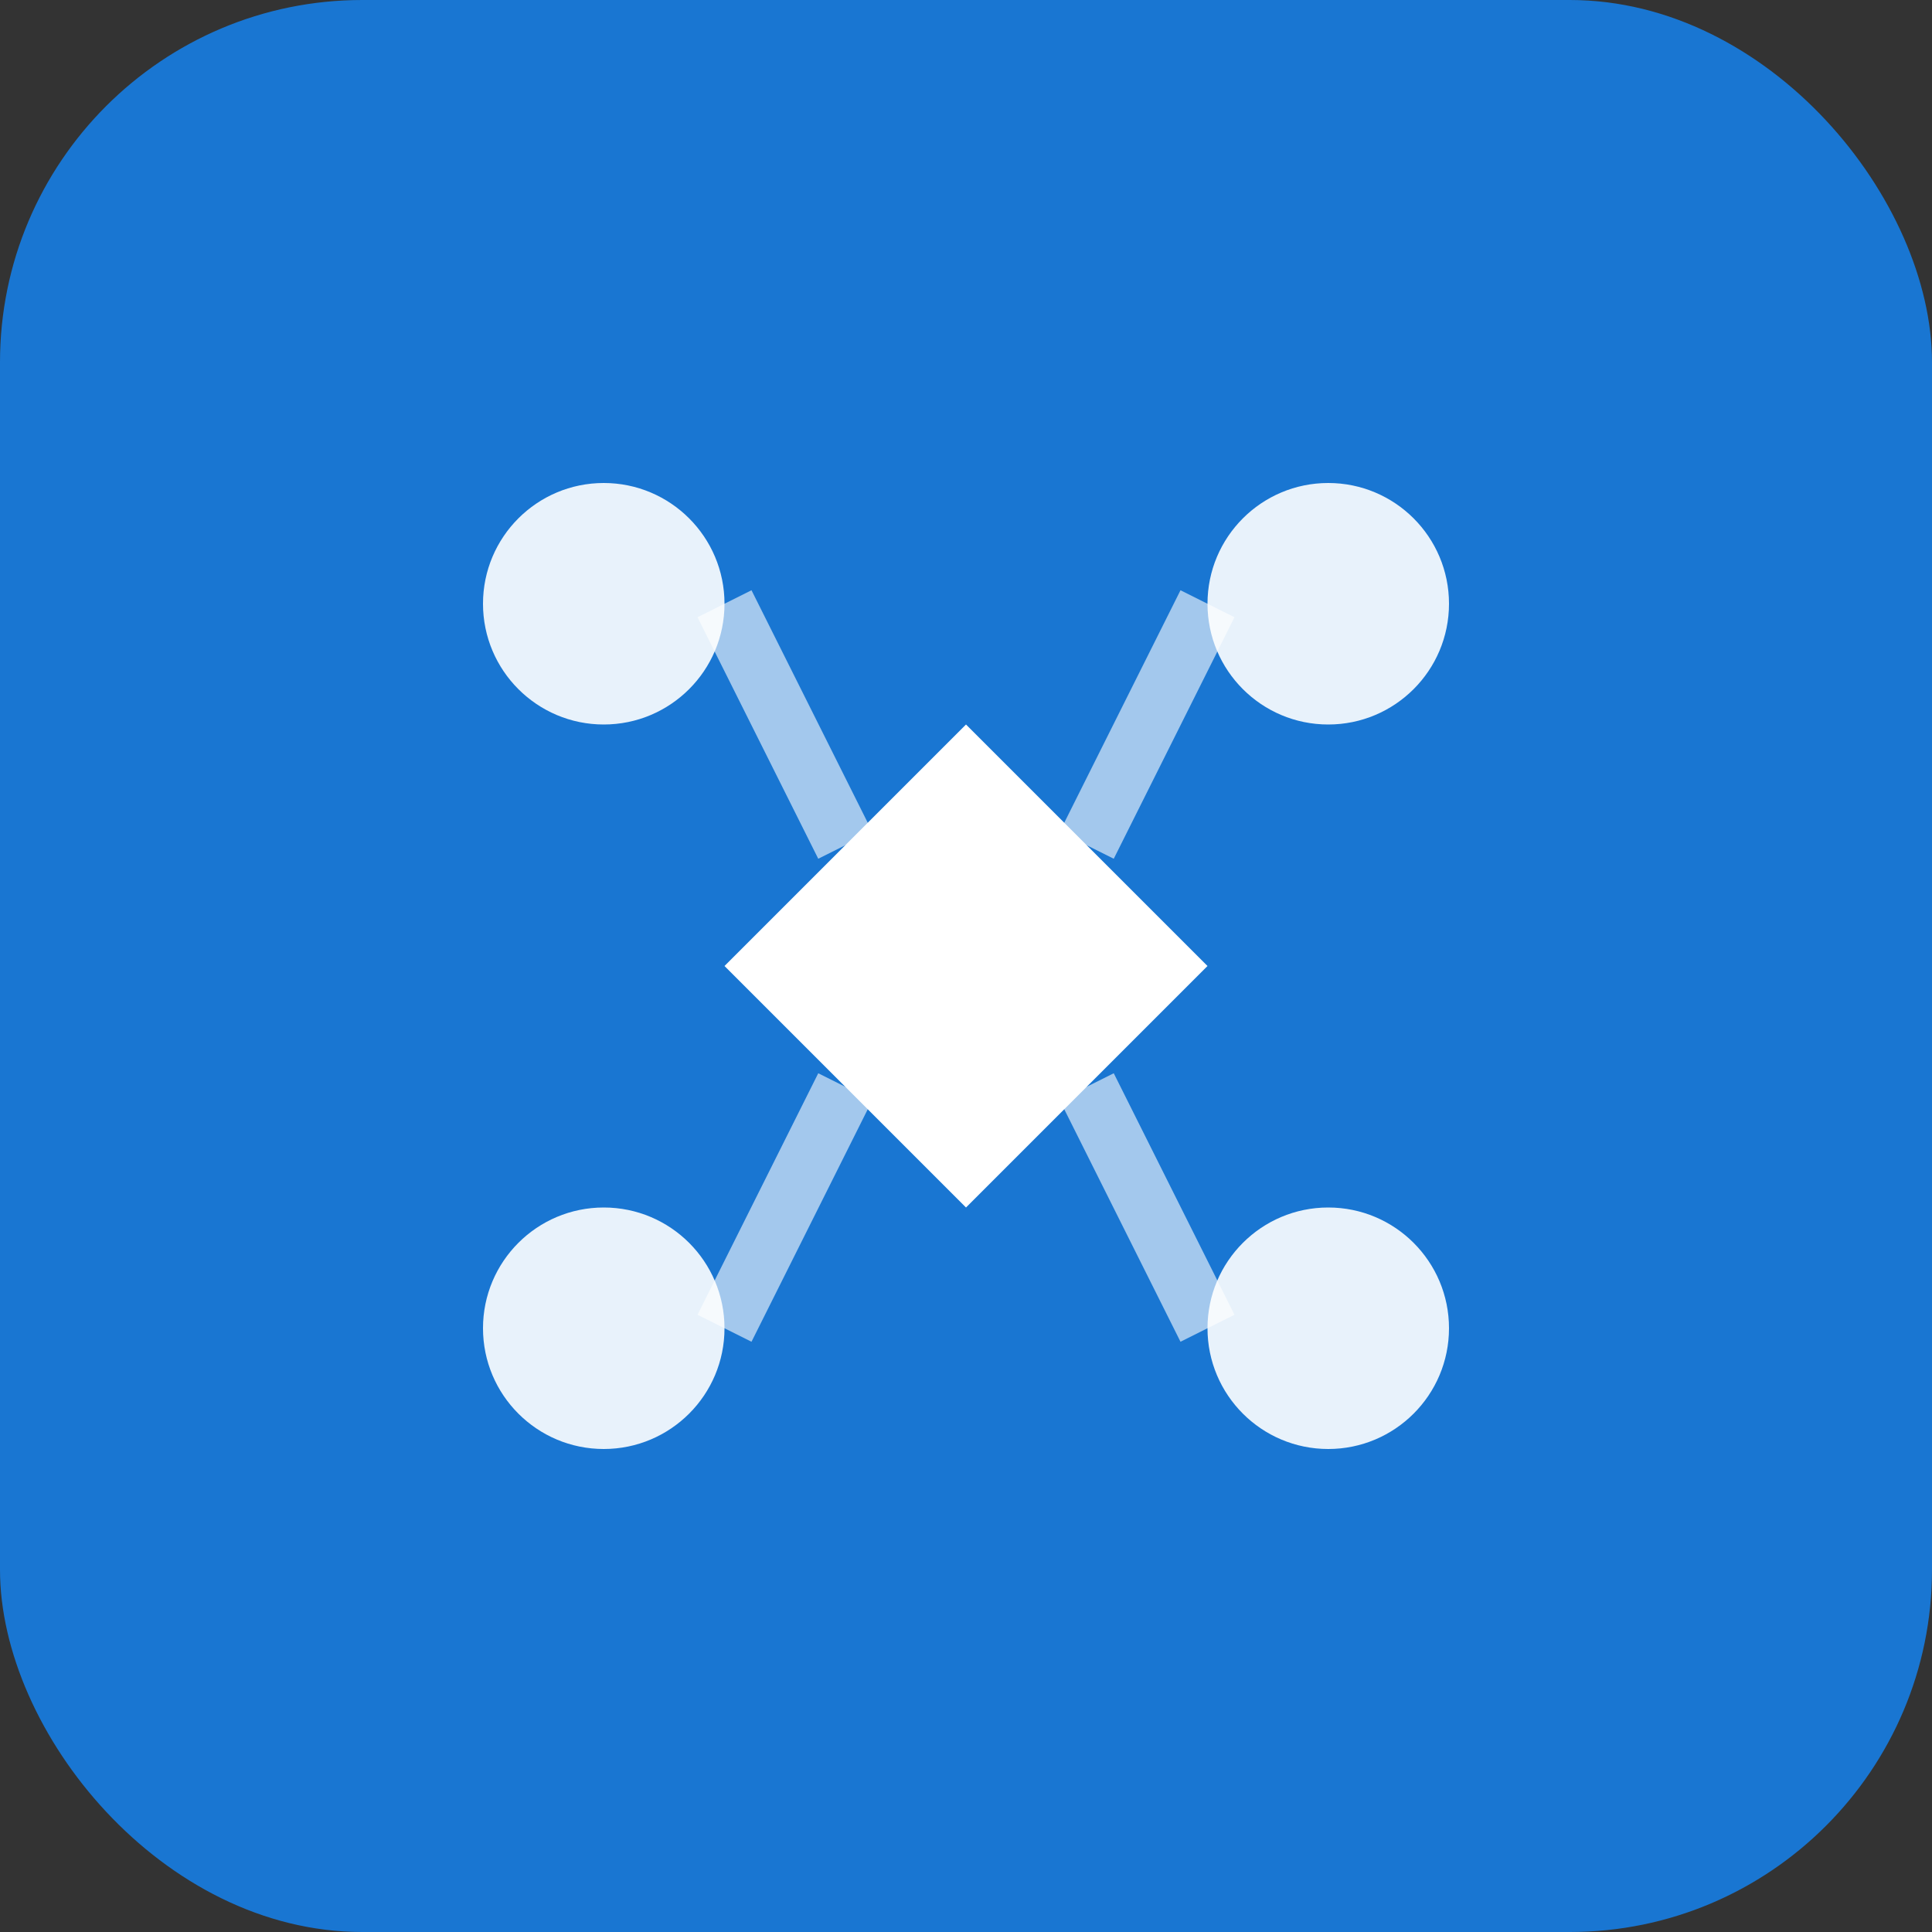 <svg width="32" height="32" viewBox="0 0 32 32" fill="none" xmlns="http://www.w3.org/2000/svg">
  <rect x="0" y="0" width="32" height="32" fill="#333333" stroke="none"/>
  <rect width="32" height="32" rx="6" fill="#1976D2"/>
  <g transform="translate(4, 4)">
    <!-- Material Design inspired icon grid -->
    <circle cx="6" cy="6" r="2" fill="white" opacity="0.9"/>
    <circle cx="18" cy="6" r="2" fill="white" opacity="0.9"/>
    <circle cx="6" cy="18" r="2" fill="white" opacity="0.9"/>
    <circle cx="18" cy="18" r="2" fill="white" opacity="0.9"/>
    
    <!-- Center symbol -->
    <path d="M12 8L16 12L12 16L8 12Z" fill="white"/>
    
    <!-- Connection lines -->
    <line x1="8" y1="6" x2="10" y2="10" stroke="white" stroke-width="1" opacity="0.6"/>
    <line x1="16" y1="6" x2="14" y2="10" stroke="white" stroke-width="1" opacity="0.6"/>
    <line x1="8" y1="18" x2="10" y2="14" stroke="white" stroke-width="1" opacity="0.6"/>
    <line x1="16" y1="18" x2="14" y2="14" stroke="white" stroke-width="1" opacity="0.6"/>
  </g>
</svg>
